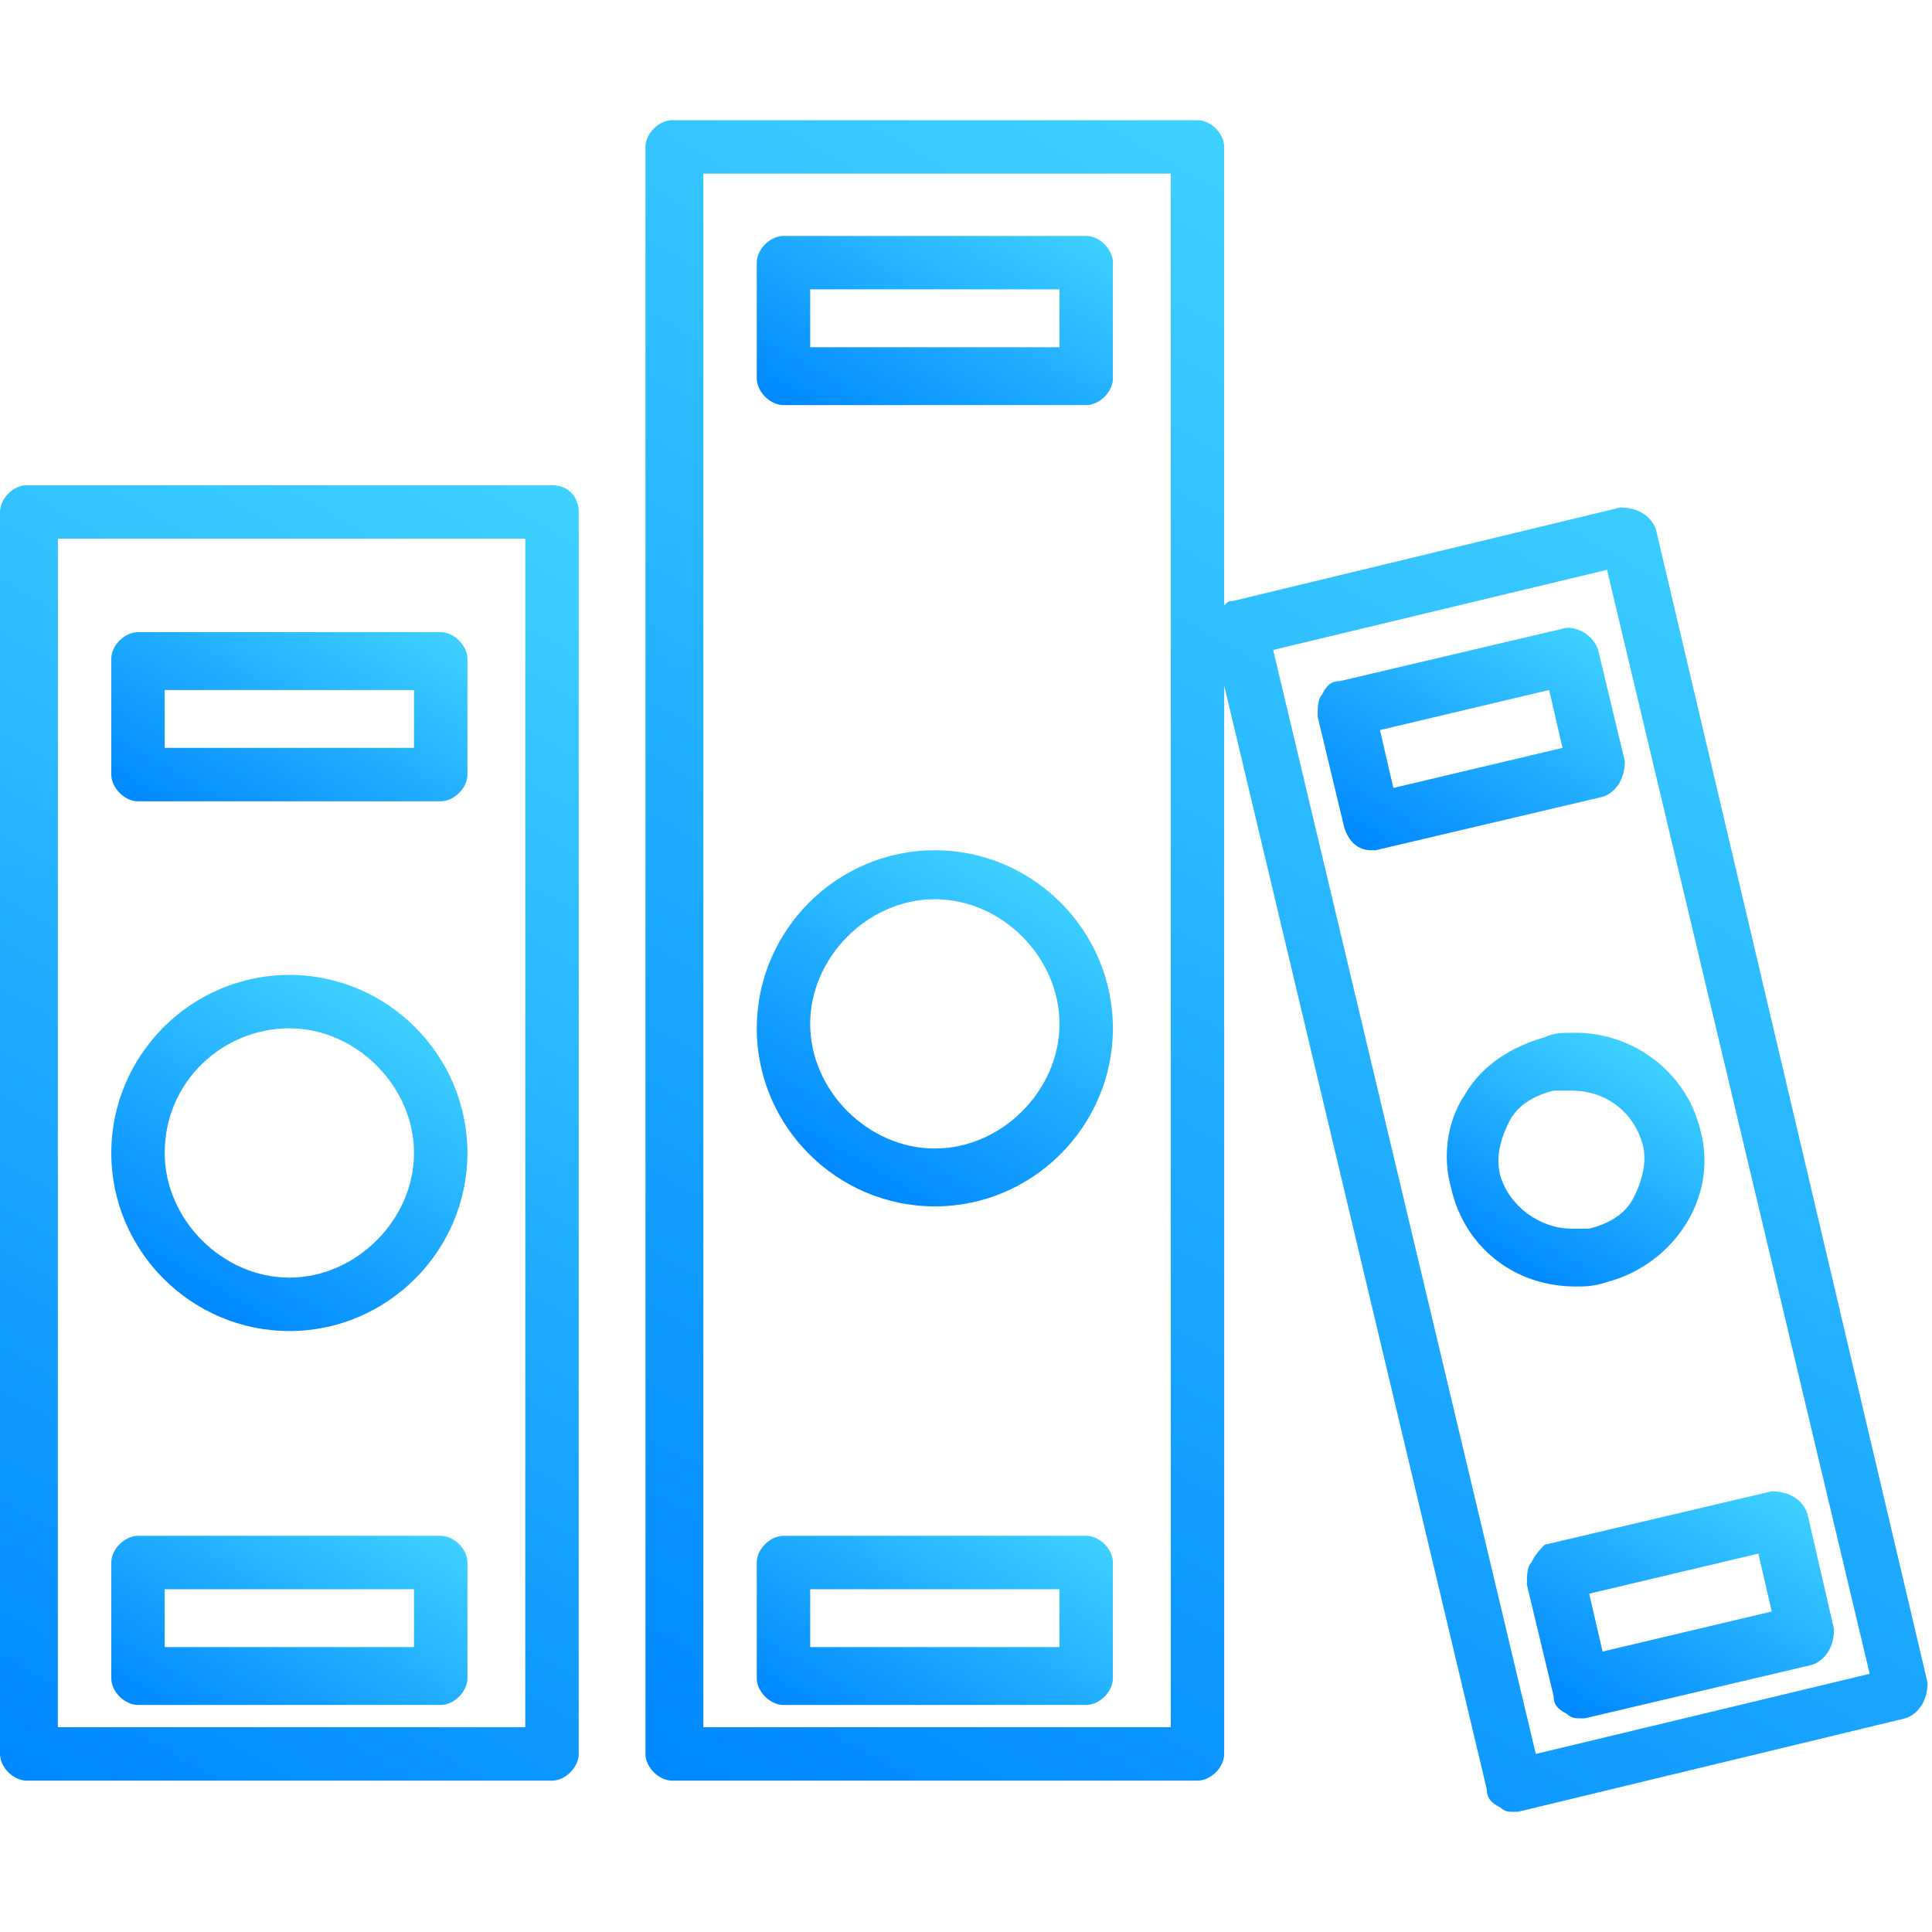 <?xml version="1.0" encoding="utf-8"?>
<!-- Generator: Adobe Illustrator 22.1.0, SVG Export Plug-In . SVG Version: 6.00 Build 0)  -->
<svg version="1.1" id="Capa_1" xmlns="http://www.w3.org/2000/svg" xmlns:xlink="http://www.w3.org/1999/xlink" x="0px" y="0px"
	 viewBox="0 0 43.4 43.4" style="enable-background:new 0 0 43.4 43.4;" xml:space="preserve">
<style type="text/css">
	.st0{fill:url(#SVGID_1_);}
	.st1{fill:url(#SVGID_2_);}
	.st2{fill:url(#SVGID_3_);}
	.st3{fill:url(#SVGID_4_);}
	.st4{fill:url(#SVGID_5_);}
	.st5{fill:url(#SVGID_6_);}
	.st6{fill:url(#SVGID_7_);}
	.st7{fill:url(#SVGID_8_);}
	.st8{fill:url(#SVGID_9_);}
	.st9{fill:url(#SVGID_10_);}
	.st10{fill:url(#SVGID_11_);}
</style>
<g>
	<linearGradient id="SVGID_1_" gradientUnits="userSpaceOnUse" x1="14.346" y1="11.906" x2="-1.313" y2="39.03">
		<stop  offset="0" style="stop-color:#3FD1FF"/>
		<stop  offset="1" style="stop-color:#0088FF"/>
	</linearGradient>
	<path class="st0" d="M12.4,10.9H0.6c-0.3,0-0.6,0.3-0.6,0.6v27.9c0,0.3,0.3,0.6,0.6,0.6h11.8c0.3,0,0.6-0.3,0.6-0.6V11.5
		C13,11.2,12.8,10.9,12.4,10.9z M11.8,38.8H1.3V12.1h10.5V38.8z"/>
	<linearGradient id="SVGID_2_" gradientUnits="userSpaceOnUse" x1="36.283" y1="7.994" x2="17.074" y2="41.265">
		<stop  offset="0" style="stop-color:#3FD1FF"/>
		<stop  offset="1" style="stop-color:#0088FF"/>
	</linearGradient>
	<path class="st1" d="M37.2,11.9c-0.1-0.3-0.4-0.5-0.8-0.5l-8.7,2.1c-0.1,0-0.1,0-0.2,0.1V3.3c0-0.3-0.3-0.6-0.6-0.6H15.1
		c-0.3,0-0.6,0.3-0.6,0.6v36.1c0,0.3,0.3,0.6,0.6,0.6h11.8c0.3,0,0.6-0.3,0.6-0.6v-24l5.9,24.8c0,0.2,0.1,0.3,0.3,0.4
		c0.1,0.1,0.2,0.1,0.3,0.1c0,0,0.1,0,0.1,0l8.7-2.1c0.3-0.1,0.5-0.4,0.5-0.8L37.2,11.9z M26.3,38.8H15.8V3.9h10.5V38.8z M34.5,39.4
		l-5.9-24.8l7.5-1.8L42,37.6L34.5,39.4z"/>
	<linearGradient id="SVGID_3_" gradientUnits="userSpaceOnUse" x1="8.536" y1="22.352" x2="4.497" y2="29.348">
		<stop  offset="0" style="stop-color:#3FD1FF"/>
		<stop  offset="1" style="stop-color:#0088FF"/>
	</linearGradient>
	<path class="st2" d="M6.5,29.9c2.2,0,4-1.8,4-4c0-2.2-1.8-4-4-4c-2.2,0-4,1.8-4,4C2.5,28.1,4.3,29.9,6.5,29.9z M6.5,23.1
		c1.5,0,2.8,1.3,2.8,2.8c0,1.5-1.3,2.8-2.8,2.8s-2.8-1.3-2.8-2.8C3.7,24.3,5,23.1,6.5,23.1z"/>
	<linearGradient id="SVGID_4_" gradientUnits="userSpaceOnUse" x1="8.238" y1="33.372" x2="4.796" y2="39.334">
		<stop  offset="0" style="stop-color:#3FD1FF"/>
		<stop  offset="1" style="stop-color:#0088FF"/>
	</linearGradient>
	<path class="st3" d="M3.1,38.3h6.8c0.3,0,0.6-0.3,0.6-0.6v-2.6c0-0.3-0.3-0.6-0.6-0.6H3.1c-0.3,0-0.6,0.3-0.6,0.6v2.6
		C2.5,38,2.8,38.3,3.1,38.3z M3.7,35.7h5.6V37H3.7C3.7,37,3.7,35.7,3.7,35.7z"/>
	<linearGradient id="SVGID_5_" gradientUnits="userSpaceOnUse" x1="8.238" y1="13.139" x2="4.796" y2="19.099">
		<stop  offset="0" style="stop-color:#3FD1FF"/>
		<stop  offset="1" style="stop-color:#0088FF"/>
	</linearGradient>
	<path class="st4" d="M3.1,18h6.8c0.3,0,0.6-0.3,0.6-0.6v-2.6c0-0.3-0.3-0.6-0.6-0.6H3.1c-0.3,0-0.6,0.3-0.6,0.6v2.6
		C2.5,17.7,2.8,18,3.1,18z M3.7,15.5h5.6v1.3H3.7C3.7,16.8,3.7,15.5,3.7,15.5z"/>
	<linearGradient id="SVGID_6_" gradientUnits="userSpaceOnUse" x1="23.051" y1="19.537" x2="19.013" y2="26.531">
		<stop  offset="0" style="stop-color:#3FD1FF"/>
		<stop  offset="1" style="stop-color:#0088FF"/>
	</linearGradient>
	<path class="st5" d="M21,27.1c2.2,0,4-1.8,4-4s-1.8-4-4-4s-4,1.8-4,4S18.8,27.1,21,27.1z M21,20.2c1.5,0,2.8,1.3,2.8,2.8
		s-1.3,2.8-2.8,2.8s-2.8-1.3-2.8-2.8S19.5,20.2,21,20.2z"/>
	<linearGradient id="SVGID_7_" gradientUnits="userSpaceOnUse" x1="22.752" y1="33.372" x2="19.311" y2="39.334">
		<stop  offset="0" style="stop-color:#3FD1FF"/>
		<stop  offset="1" style="stop-color:#0088FF"/>
	</linearGradient>
	<path class="st6" d="M17.6,38.3h6.8c0.3,0,0.6-0.3,0.6-0.6v-2.6c0-0.3-0.3-0.6-0.6-0.6h-6.8c-0.3,0-0.6,0.3-0.6,0.6v2.6
		C17,38,17.3,38.3,17.6,38.3z M18.2,35.7h5.6V37h-5.6V35.7z"/>
	<linearGradient id="SVGID_8_" gradientUnits="userSpaceOnUse" x1="22.752" y1="4.174" x2="19.311" y2="10.134">
		<stop  offset="0" style="stop-color:#3FD1FF"/>
		<stop  offset="1" style="stop-color:#0088FF"/>
	</linearGradient>
	<path class="st7" d="M17.6,9.1h6.8c0.3,0,0.6-0.3,0.6-0.6V5.9c0-0.3-0.3-0.6-0.6-0.6h-6.8c-0.3,0-0.6,0.3-0.6,0.6v2.6
		C17,8.8,17.3,9.1,17.6,9.1z M18.2,6.5h5.6v1.3h-5.6V6.5z"/>
	<linearGradient id="SVGID_9_" gradientUnits="userSpaceOnUse" x1="36.749" y1="23.611" x2="33.907" y2="28.532">
		<stop  offset="0" style="stop-color:#3FD1FF"/>
		<stop  offset="1" style="stop-color:#0088FF"/>
	</linearGradient>
	<path class="st8" d="M34.7,23.3c-0.7,0.2-1.4,0.6-1.8,1.3c-0.4,0.6-0.5,1.4-0.3,2.1c0.3,1.3,1.4,2.2,2.8,2.2c0.2,0,0.4,0,0.7-0.1
		c1.5-0.4,2.5-1.9,2.1-3.4c-0.3-1.3-1.5-2.2-2.8-2.2C35.1,23.2,34.9,23.2,34.7,23.3z M36.9,25.7c0.1,0.4,0,0.8-0.2,1.2
		c-0.2,0.4-0.6,0.6-1,0.7c-0.1,0-0.2,0-0.4,0c-0.7,0-1.4-0.5-1.6-1.2c-0.1-0.4,0-0.8,0.2-1.2c0.2-0.4,0.6-0.6,1-0.7
		c0.1,0,0.2,0,0.4,0C36.1,24.5,36.7,25,36.9,25.7z"/>
	<linearGradient id="SVGID_10_" gradientUnits="userSpaceOnUse" x1="39.438" y1="33.137" x2="36.094" y2="38.928">
		<stop  offset="0" style="stop-color:#3FD1FF"/>
		<stop  offset="1" style="stop-color:#0088FF"/>
	</linearGradient>
	<path class="st9" d="M34.4,35.1c-0.1,0.1-0.1,0.3-0.1,0.5l0.6,2.5c0,0.2,0.1,0.3,0.3,0.4c0.1,0.1,0.2,0.1,0.3,0.1c0,0,0.1,0,0.1,0
		l5.1-1.2c0.3-0.1,0.5-0.4,0.5-0.8L40.6,34c-0.1-0.3-0.4-0.5-0.8-0.5l-5.1,1.2C34.6,34.8,34.5,34.9,34.4,35.1z M39.5,34.9l0.3,1.3
		L36,37.1l-0.3-1.3L39.5,34.9z"/>
	<linearGradient id="SVGID_11_" gradientUnits="userSpaceOnUse" x1="34.746" y1="13.704" x2="31.402" y2="19.495">
		<stop  offset="0" style="stop-color:#3FD1FF"/>
		<stop  offset="1" style="stop-color:#0088FF"/>
	</linearGradient>
	<path class="st10" d="M35.2,14.1l-5.1,1.2c-0.2,0-0.3,0.1-0.4,0.3c-0.1,0.1-0.1,0.3-0.1,0.5l0.6,2.5c0.1,0.3,0.3,0.5,0.6,0.5
		c0.1,0,0.1,0,0.1,0l5.1-1.2c0.3-0.1,0.5-0.4,0.5-0.8l-0.6-2.5C35.8,14.3,35.5,14.1,35.2,14.1z M31.3,17.7L31,16.4l3.8-0.9l0.3,1.3
		L31.3,17.7z"/>
</g>
</svg>
